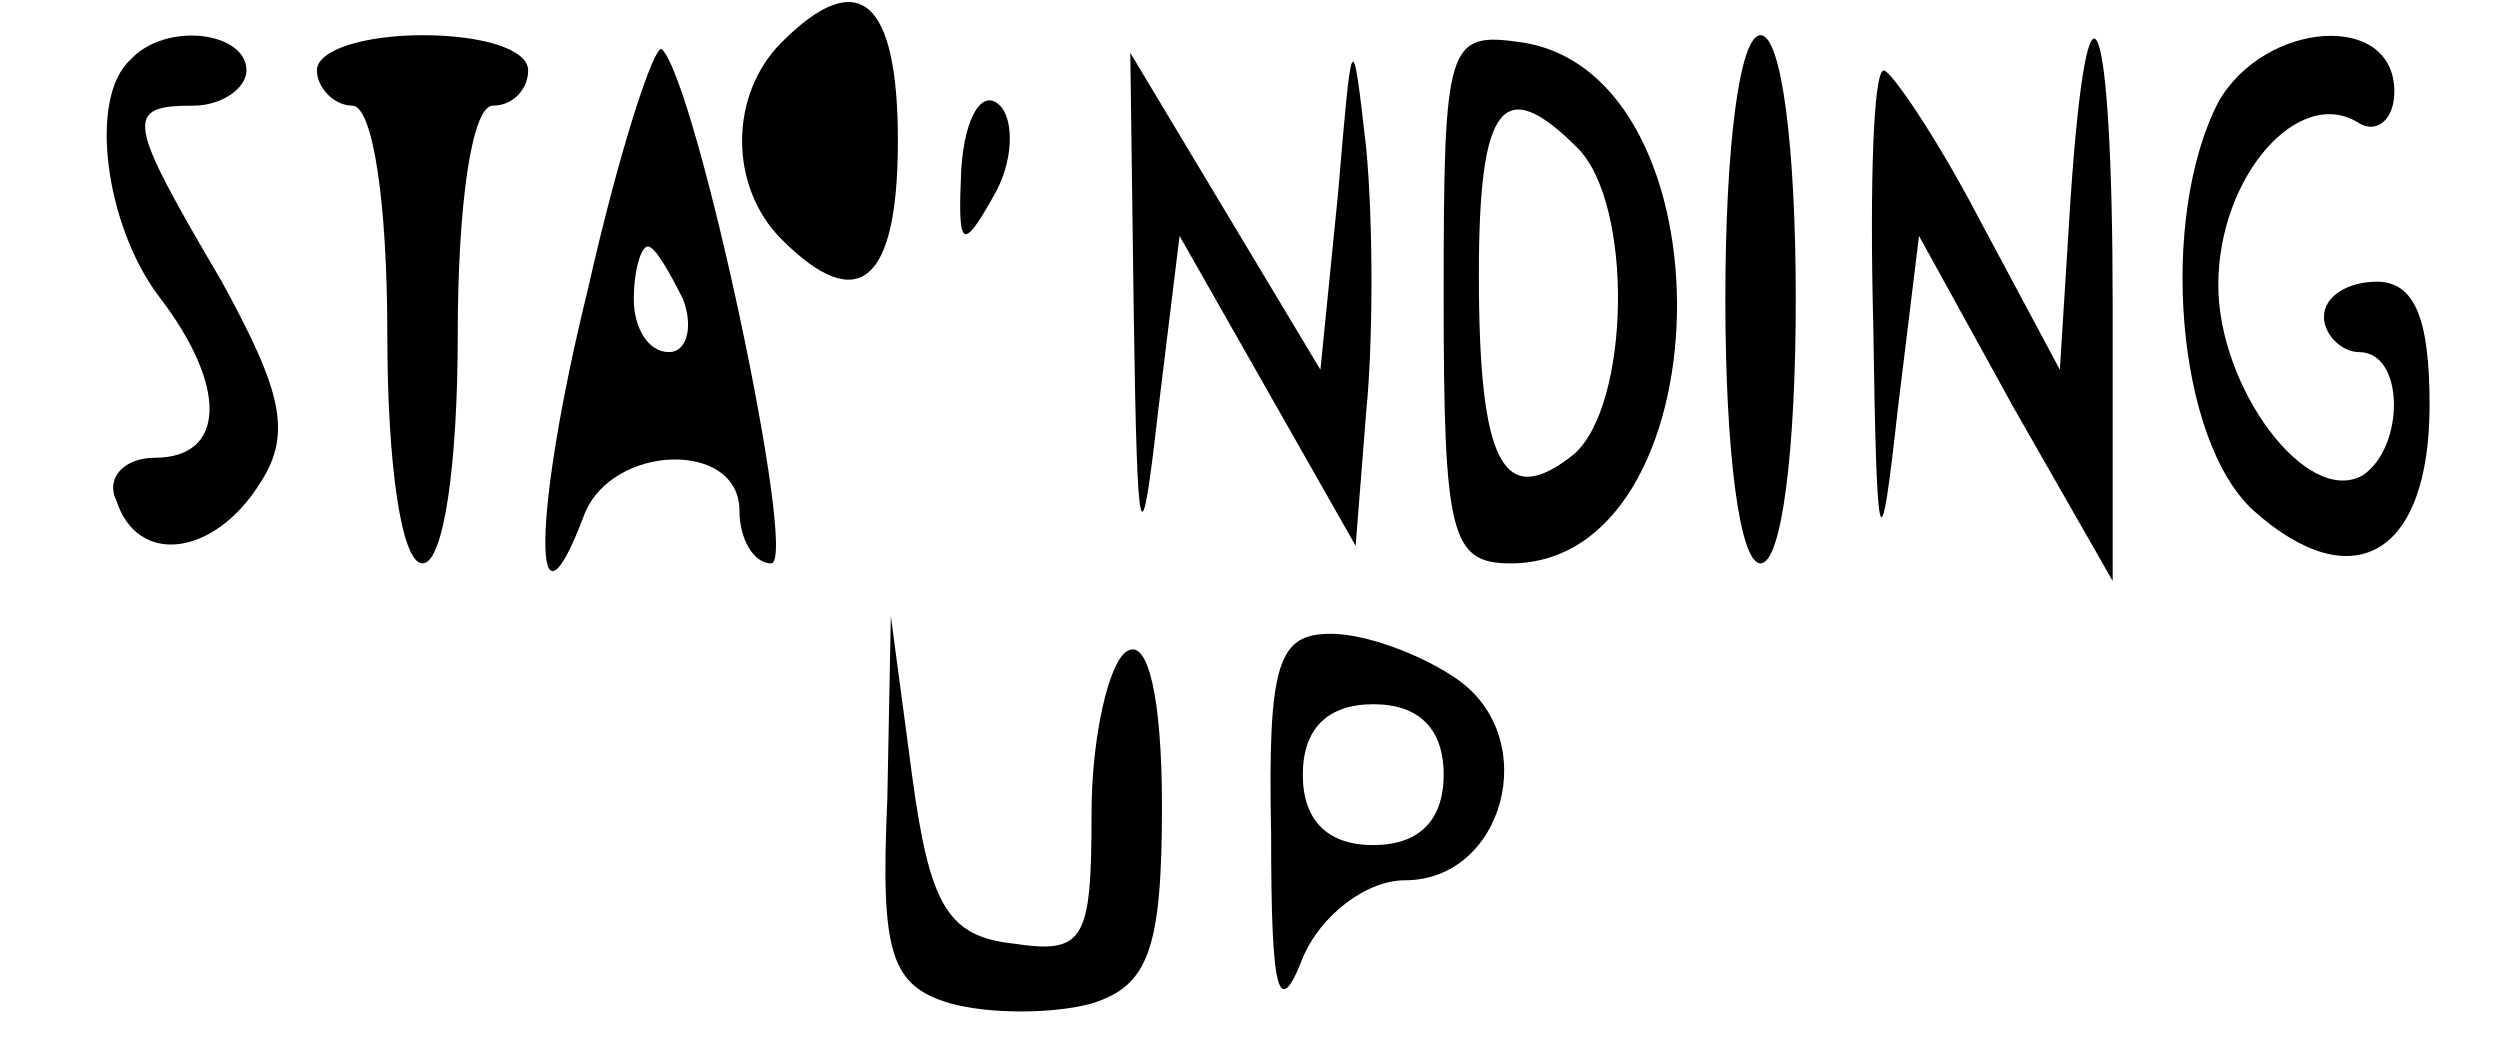 <?xml version="1.0" standalone="no"?>
<!DOCTYPE svg PUBLIC "-//W3C//DTD SVG 20010904//EN"
 "http://www.w3.org/TR/2001/REC-SVG-20010904/DTD/svg10.dtd">
<svg version="1.0" xmlns="http://www.w3.org/2000/svg"
 width="71pt" height="30pt" viewBox="0 0 71 30"
 preserveAspectRatio="xMidYMid meet">

<g transform="translate(0,30) scale(0.1,-0.1)"
fill="#000000" stroke="none">
<path d="M222 288 c-15 -15 -15 -41 0 -56 22 -22 33 -12 33 28 0 40 -11 50
-33 28z"/>
<path d="M37 283 c-12 -11 -7 -47 8 -67 20 -26 19 -46 -1 -46 -9 0 -14 -6 -11
-12 6 -19 28 -16 41 5 9 14 6 26 -11 57 -27 46 -28 50 -8 50 8 0 15 5 15 10 0
11 -23 14 -33 3z"/>
<path d="M90 280 c0 -5 5 -10 10 -10 6 0 10 -28 10 -65 0 -37 4 -65 10 -65 6
0 10 28 10 65 0 37 4 65 10 65 6 0 10 5 10 10 0 6 -13 10 -30 10 -16 0 -30 -4
-30 -10z"/>
<path d="M167 218 c-16 -65 -16 -104 -1 -64 8 20 44 21 44 1 0 -8 4 -15 9 -15
8 0 -21 136 -31 146 -2 2 -12 -28 -21 -68z m27 -3 c3 -8 1 -15 -4 -15 -6 0
-10 7 -10 15 0 8 2 15 4 15 2 0 6 -7 10 -15z"/>
<path d="M380 245 l-5 -50 -27 45 -27 45 1 -75 c1 -67 2 -70 7 -26 l6 49 25
-44 25 -44 3 38 c2 20 2 54 0 75 -4 35 -4 34 -8 -13z"/>
<path d="M410 216 c0 -68 2 -76 19 -76 61 0 64 139 3 148 -21 3 -22 0 -22 -72z
m38 42 c16 -16 15 -73 -1 -87 -20 -16 -27 -3 -27 51 0 49 7 57 28 36z"/>
<path d="M490 215 c0 -43 4 -75 10 -75 6 0 10 32 10 75 0 43 -4 75 -10 75 -6
0 -10 -32 -10 -75z"/>
<path d="M588 243 l-3 -48 -23 43 c-12 23 -25 42 -27 42 -3 0 -4 -33 -3 -72 1
-68 2 -69 7 -24 l6 49 27 -49 28 -49 0 78 c0 85 -7 104 -12 30z"/>
<path d="M630 271 c-17 -33 -12 -96 10 -116 28 -25 50 -13 50 30 0 24 -4 35
-15 35 -8 0 -15 -4 -15 -10 0 -5 5 -10 10 -10 13 0 13 -27 1 -35 -16 -9 -41
25 -41 54 0 31 23 57 40 46 5 -3 10 1 10 9 0 23 -37 20 -50 -3z"/>
<path d="M273 252 c-1 -22 0 -24 9 -8 6 10 6 22 2 26 -5 5 -10 -3 -11 -18z"/>
<path d="M252 73 c-2 -44 1 -53 18 -58 11 -3 29 -3 40 0 16 5 20 15 20 56 0
31 -4 48 -10 44 -5 -3 -10 -24 -10 -46 0 -36 -2 -40 -22 -37 -19 2 -24 11 -29
48 l-6 45 -1 -52z"/>
<path d="M361 63 c0 -45 2 -53 9 -35 5 12 18 22 29 22 28 0 39 40 15 57 -10 7
-26 13 -36 13 -15 0 -18 -8 -17 -57z m49 17 c0 -13 -7 -20 -20 -20 -13 0 -20
7 -20 20 0 13 7 20 20 20 13 0 20 -7 20 -20z"/>
</g>
</svg>
